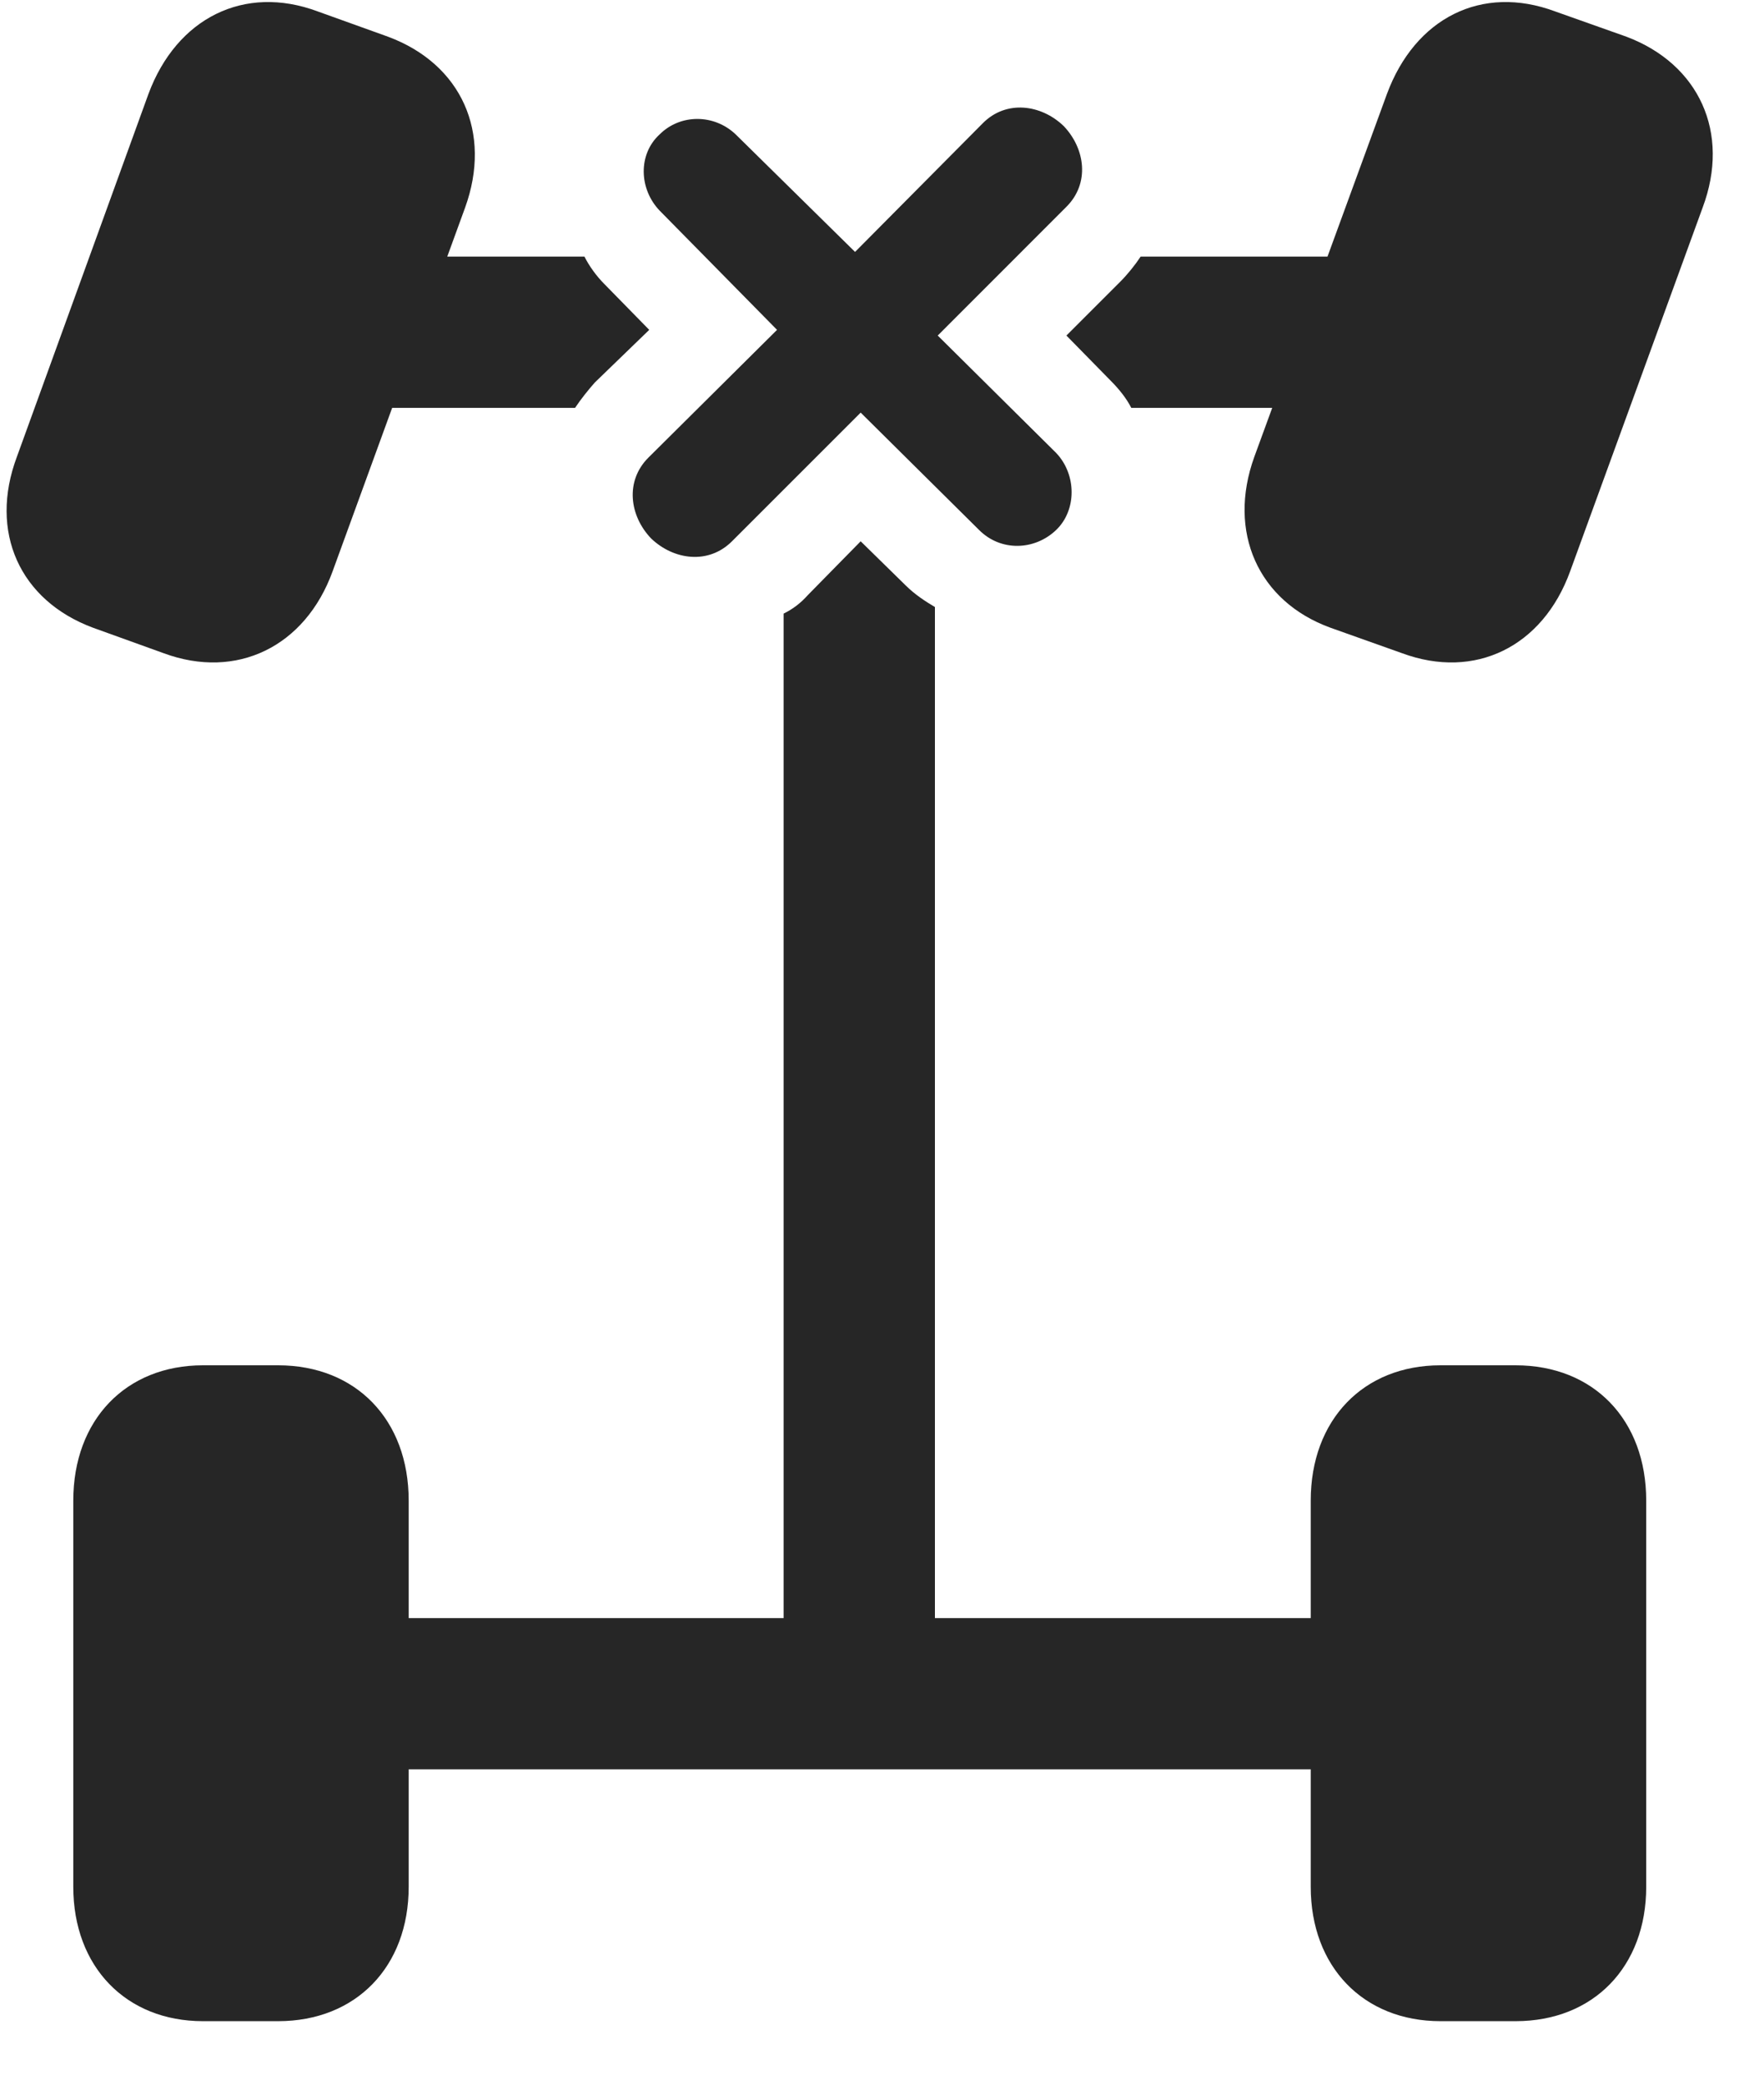 <svg width="22" height="26" viewBox="0 0 22 26" fill="none" xmlns="http://www.w3.org/2000/svg">
<g clip-path="url(#clip0_2207_17287)">
<path d="M1.16 7.829L2.039 8.146C2.953 8.485 3.808 8.063 4.148 7.126L5.8 2.591C6.14 1.653 5.754 0.798 4.84 0.458L3.961 0.142C3.047 -0.198 2.203 0.224 1.851 1.173L0.211 5.696C-0.141 6.634 0.246 7.489 1.16 7.829ZM16.593 7.829L17.484 8.146C18.398 8.485 19.242 8.063 19.582 7.126L21.234 2.591C21.586 1.653 21.187 0.798 20.285 0.458L19.394 0.142C18.48 -0.198 17.648 0.224 17.297 1.173L15.644 5.696C15.304 6.634 15.691 7.501 16.593 7.829ZM2.531 25.208H3.468C4.441 25.208 5.097 24.528 5.097 23.532V18.716C5.097 17.708 4.441 17.028 3.468 17.028H2.531C1.57 17.028 0.914 17.708 0.914 18.716V23.532C0.914 24.528 1.57 25.208 2.531 25.208ZM17.965 25.208H18.902C19.875 25.208 20.531 24.528 20.531 23.532V18.716C20.531 17.708 19.875 17.028 18.902 17.028H17.965C17.003 17.028 16.347 17.708 16.347 18.716V23.532C16.347 24.528 17.003 25.208 17.965 25.208ZM4.172 5.087H7.172C7.242 4.981 7.336 4.864 7.418 4.771L8.097 4.114L7.535 3.54C7.441 3.446 7.347 3.317 7.289 3.2H4.172V5.087ZM17.285 5.087V3.2H14.226C14.156 3.306 14.062 3.423 13.968 3.517L13.3 4.185L13.851 4.747C13.957 4.853 14.05 4.97 14.109 5.087H17.285ZM9.773 22.067H11.66V7.571C11.543 7.501 11.414 7.419 11.296 7.302L10.734 6.751L10.078 7.419C9.984 7.524 9.89 7.595 9.773 7.653V22.067ZM4.172 22.067H17.285V20.181H4.172V22.067Z" fill="black" fill-opacity="0.85"/>
<path d="M8.121 6.716C8.402 6.985 8.836 7.044 9.129 6.751L10.734 5.146L12.211 6.61C12.48 6.88 12.902 6.868 13.172 6.61C13.429 6.364 13.429 5.919 13.172 5.649L11.695 4.185L13.3 2.579C13.594 2.286 13.535 1.853 13.265 1.571C12.984 1.302 12.55 1.243 12.258 1.536L10.664 3.142L9.176 1.677C8.906 1.419 8.484 1.419 8.226 1.677C7.957 1.923 7.968 2.356 8.226 2.626L9.691 4.114L8.086 5.708C7.793 6.001 7.851 6.435 8.121 6.716Z" fill="black" fill-opacity="0.85"/>
</g>
<defs>
<clipPath id="clip0_2207_17287">
<rect width="21.279" height="25.229" fill="white" transform="translate(0.082 0.025)"/>
</clipPath>
</defs>
</svg>
